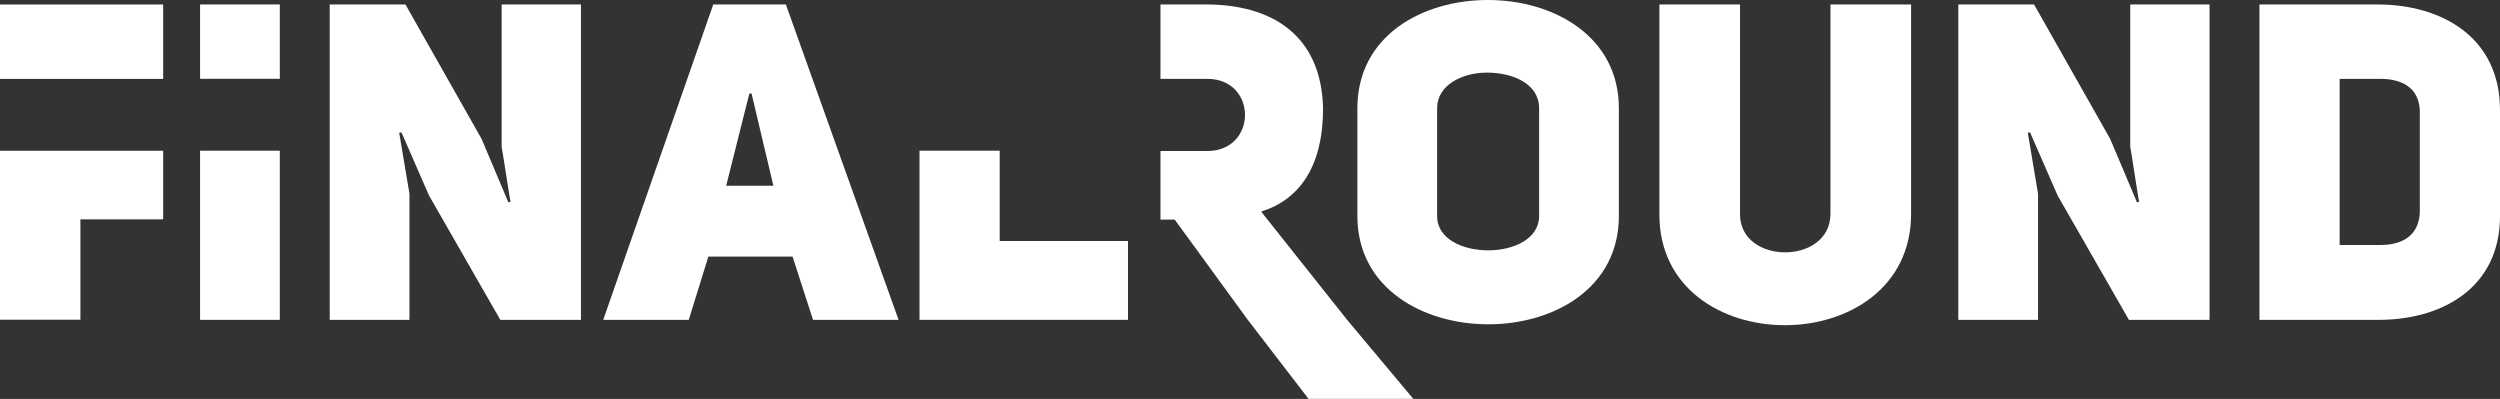 <?xml version="1.0" encoding="utf-8"?>
<!-- Generator: Adobe Illustrator 23.0.3, SVG Export Plug-In . SVG Version: 6.00 Build 0)  -->
<svg version="1.1" id="Calque_1" xmlns="http://www.w3.org/2000/svg" xmlns:xlink="http://www.w3.org/1999/xlink" x="0px" y="0px"
	 viewBox="0 0 2215.78 353.56" style="enable-background:new 0 0 2215.78 353.56;" xml:space="preserve">
<rect x="0" y="0" width="2215.78" height="353.56" fill="#333333" stroke="none"/>
<style type="text/css">
	.st0{fill:#FFFFFF;}
</style>
<g>
	<g>
		<g>
			<path class="st0" d="M1203.06,95.94c0-64.36,57.64-95.94,115.68-95.94c58.04,0,116.08,31.98,116.08,95.94v95.55
				c0,63.96-57.64,95.94-115.68,95.94c-58.04,0-116.08-31.98-116.08-95.94V95.94z M1273.73,191.49c0,20.53,22.9,30.4,45.4,30.4
				c22.5,0,45.01-10.27,45.01-30.4V95.94c0-21.72-23.29-31.59-46.19-31.59c-22.11,0-44.22,11.05-44.22,31.59V191.49z"/>
			<path class="st0" d="M1542.21,189.91c0,45.01,79.75,45.01,80.15,0V3.95h71.46v185.96c-0.4,131.08-223.47,131.08-223.07,0V3.95
				h71.46V189.91z"/>
			<path class="st0" d="M1735.68,3.95h67.12l67.51,119.23l23.69,56.06l1.97-0.39c-0.4,0-7.5-48.17-7.9-48.17V3.95h70.28v279.53
				h-71.46l-63.17-110.16l-24.48-56.06l-1.97,0.4l9.08,54.09v111.73h-70.67V3.95z"/>
			<path class="st0" d="M2107.21,3.95c56.06,0,108.57,28.43,108.57,93.57v93.97c0,64.36-52.51,92.39-108.57,91.99h-104.63V3.95
				H2107.21z M2109.58,217.15c24.08,0,35.14-12.24,35.14-30.4V99.5c0-18.16-11.45-29.61-35.14-29.61h-35.93v147.27H2109.58z"/>
		</g>
		<path class="st0" d="M1193.97,283.48l-76.2-95.94c33.95-10.66,54.88-39.88,54.88-91.6c-1.58-65.54-46.19-91.99-103.84-91.99
			h-40.27v65.93H1070c44.61,0,44.61,63.96,0,63.96h-41.46v60.8h12.63l64.75,88.83l53.88,70.08h92.84L1193.97,283.48z"/>
	</g>
	<g>
		<g>
			<path class="st0" d="M292.22,3.95h67.12l67.52,119.23l23.69,56.06l1.97-0.39c-0.39,0-7.5-48.17-7.9-48.17V3.95h70.28v279.53
				h-71.46l-63.17-110.16l-24.48-56.06l-1.97,0.4l9.08,54.09v111.73h-70.67V3.95z"/>
			<path class="st0" d="M796.41,283.48H720.6l-18.16-56.06h-74.62l-17.37,56.06h-75.81L632.17,3.95h64.36L796.41,283.48z
				 M685.47,164.64l-19.35-81.73h-1.97l-20.53,81.73H685.47z"/>
		</g>
		<polygon class="st0" points="0,69.93 71.27,69.93 144.61,69.93 144.61,3.98 0,3.98 		"/>
		<polygon class="st0" points="144.61,133.61 0,133.61 0,283.36 71.27,283.36 71.27,194.42 71.37,194.42 144.61,194.42 		"/>
		<polygon class="st0" points="886.04,213.6 886.04,133.56 814.97,133.56 814.97,283.48 999.75,283.48 999.75,213.6 		"/>
		<rect x="177.33" y="133.56" class="st0" width="70.67" height="149.93"/>
		<rect x="177.33" y="3.95" class="st0" width="70.67" height="65.89"/>
	</g>
</g>
</svg>
